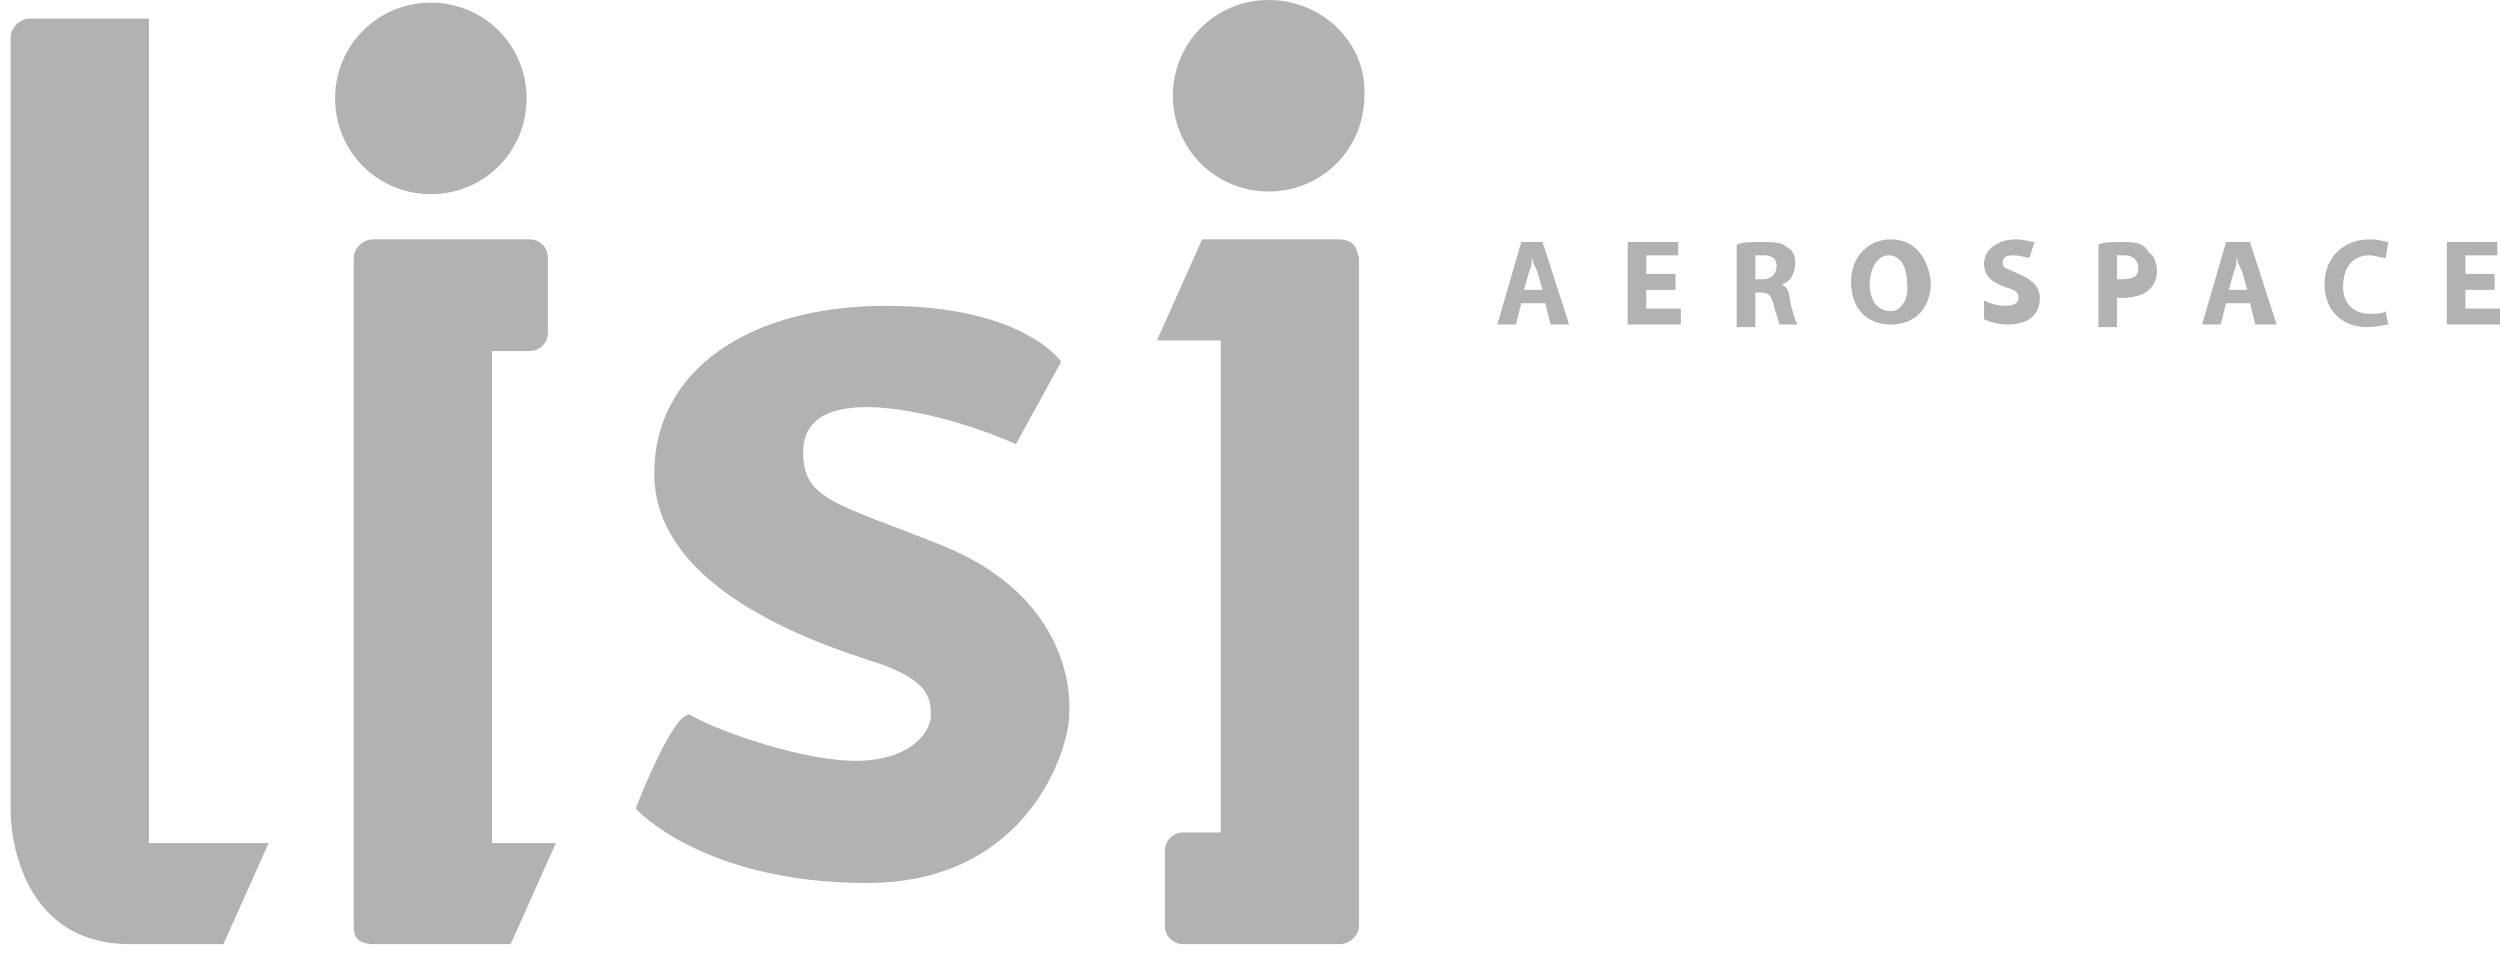<svg xmlns="http://www.w3.org/2000/svg" width="94" height="36" viewBox="0 0 94 36"><path fill-rule="evenodd" clip-rule="evenodd" fill="#B2B2B2" d="M57.2,9.1l-0.9,3.1h0.7l0.2-0.8h0.9l0.2,0.8H59l-1-3.1H57.2z M57.3,10.9l0.2-0.7c0.1-0.2,0.1-0.4,0.1-0.6h0			c0,0.2,0.1,0.4,0.2,0.6l0.2,0.7H57.3z M61.9,10.9H63v-0.6h-1.1V9.6h1.2V9.1h-1.9v3.1h2v-0.6h-1.3V10.9z M67,10.7L67,10.7			c0.3-0.1,0.5-0.4,0.5-0.8c0-0.3-0.1-0.5-0.3-0.6c-0.2-0.2-0.5-0.2-1-0.2c-0.4,0-0.7,0-0.9,0.1v3.1H66V11h0.2			c0.3,0,0.4,0.1,0.5,0.5c0.1,0.4,0.2,0.6,0.2,0.7h0.7c-0.1-0.1-0.2-0.5-0.3-0.9C67.3,11,67.2,10.8,67,10.7z M66.3,10.5H66V9.6			c0.1,0,0.1,0,0.3,0c0.3,0,0.5,0.1,0.5,0.4C66.8,10.3,66.6,10.5,66.3,10.5z M71.1,9c-0.9,0-1.5,0.7-1.5,1.6c0,0.9,0.5,1.6,1.5,1.6			c0.9,0,1.5-0.6,1.5-1.6C72.5,9.7,72,9,71.1,9z M71.1,11.7c-0.5,0-0.8-0.4-0.8-1c0-0.6,0.3-1.1,0.7-1.1c0.5,0,0.7,0.5,0.7,1			C71.8,11.2,71.5,11.7,71.1,11.7z M75.9,10.3c-0.4-0.2-0.6-0.2-0.6-0.4c0-0.2,0.1-0.3,0.4-0.3s0.5,0.1,0.6,0.1l0.2-0.6			C76.4,9.1,76.1,9,75.8,9c-0.7,0-1.2,0.4-1.2,0.9c0,0.5,0.3,0.7,0.8,0.9c0.4,0.1,0.5,0.2,0.5,0.4c0,0.2-0.2,0.3-0.5,0.3			c-0.3,0-0.6-0.1-0.8-0.2L74.6,12c0.2,0.1,0.5,0.2,0.9,0.2c0.8,0,1.2-0.4,1.2-1C76.7,10.8,76.4,10.5,75.9,10.3z M79.8,9.1			c-0.4,0-0.7,0-0.9,0.1v3.1h0.7v-1.1c0.1,0,0.1,0,0.2,0c0.4,0,0.8-0.1,1-0.3c0.2-0.2,0.3-0.4,0.3-0.7c0-0.3-0.1-0.6-0.3-0.7			C80.6,9.1,80.2,9.1,79.8,9.1z M79.8,10.5c-0.1,0-0.2,0-0.2,0V9.6c0.1,0,0.1,0,0.3,0c0.3,0,0.5,0.2,0.5,0.5			C80.4,10.4,80.2,10.5,79.8,10.5z M83.7,9.1l-0.9,3.1h0.7l0.2-0.8h0.9l0.2,0.8h0.8l-1-3.1H83.7z M83.8,10.9l0.2-0.7 c0.1-0.2,0.1-0.4,0.1-0.6h0c0,0.2,0.1,0.4,0.2,0.6l0.2,0.7H83.8z M89.1,9.6c0.2,0,0.4,0.1,0.6,0.1l0.1-0.6C89.7,9.1,89.5,9,89.1,9		c-0.9,0-1.7,0.6-1.7,1.7c0,0.9,0.6,1.6,1.6,1.6c0.4,0,0.7-0.1,0.8-0.1l-0.1-0.5c-0.1,0.1-0.4,0.1-0.6,0.1c-0.6,0-1-0.4-1-1 C88.1,9.9,88.6,9.6,89.1,9.6z M92.7,11.6v-0.7h1.1v-0.6h-1.1V9.6h1.2V9.1H92v3.1h2v-0.6H92.7z M35.4,20.5c-4-1.6-5.2-1.7-5.2-3.5			c0-3,5.8-1.3,8-0.3l1.7-3.1c0,0-1.4-2.1-6.6-2.1c-5.1,0-8.7,2.4-8.7,6.3c0,3.8,4.6,5.9,8,7c2.3,0.7,2.4,1.4,2.4,2.1	c0,0.7-0.9,1.8-3.1,1.7c-2.2-0.1-5.3-1.3-5.9-1.7c-0.6-0.4-2.1,3.5-2.1,3.5s2.5,2.8,8.7,2.8c6.1,0,7.6-5.1,7.6-6.3			C40.3,25.7,39.9,22.3,35.4,20.5z M47.7,0c-2,0-3.6,1.6-3.6,3.6c0,2,1.6,3.6,3.6,3.6c2,0,3.6-1.6,3.6-3.6C51.4,1.6,49.7,0,47.7,0z	 M16.2,7.3c2,0,3.6-1.6,3.6-3.6c0-2-1.6-3.6-3.6-3.6c-2,0-3.6,1.6-3.6,3.6C12.6,5.7,14.2,7.3,16.2,7.3z M50.3,9	c-1.6,0-5.1,0-5.1,0l-1.7,3.8h2.4v18.5l-1.4,0c-0.4,0-0.7,0.3-0.7,0.7v2.8c0,0.4,0.3,0.7,0.7,0.7c0,0,4.4,0,5.9,0 c0.3,0,0.7-0.3,0.7-0.7V9.7C51,9.4,51,9,50.3,9z M5.6,0.7c0,0-3.1,0-4.5,0C0.8,0.7,0.4,1,0.4,1.4v29.2c0,0.4,0.2,4.9,4.5,4.9		c1.6,0,3.5,0,3.5,0l1.7-3.8H5.6V0.7z M18.5,13.2l1.4,0c0.4,0,0.7-0.3,0.7-0.7V9.7c0-0.4-0.3-0.7-0.7-0.7c0,0-4.4,0-5.9,0			c-0.3,0-0.7,0.3-0.7,0.7v25.1c0,0.4,0.1,0.7,0.8,0.7c1.6,0,5.1,0,5.1,0l1.7-3.8h-2.4V13.2z"/></svg>

